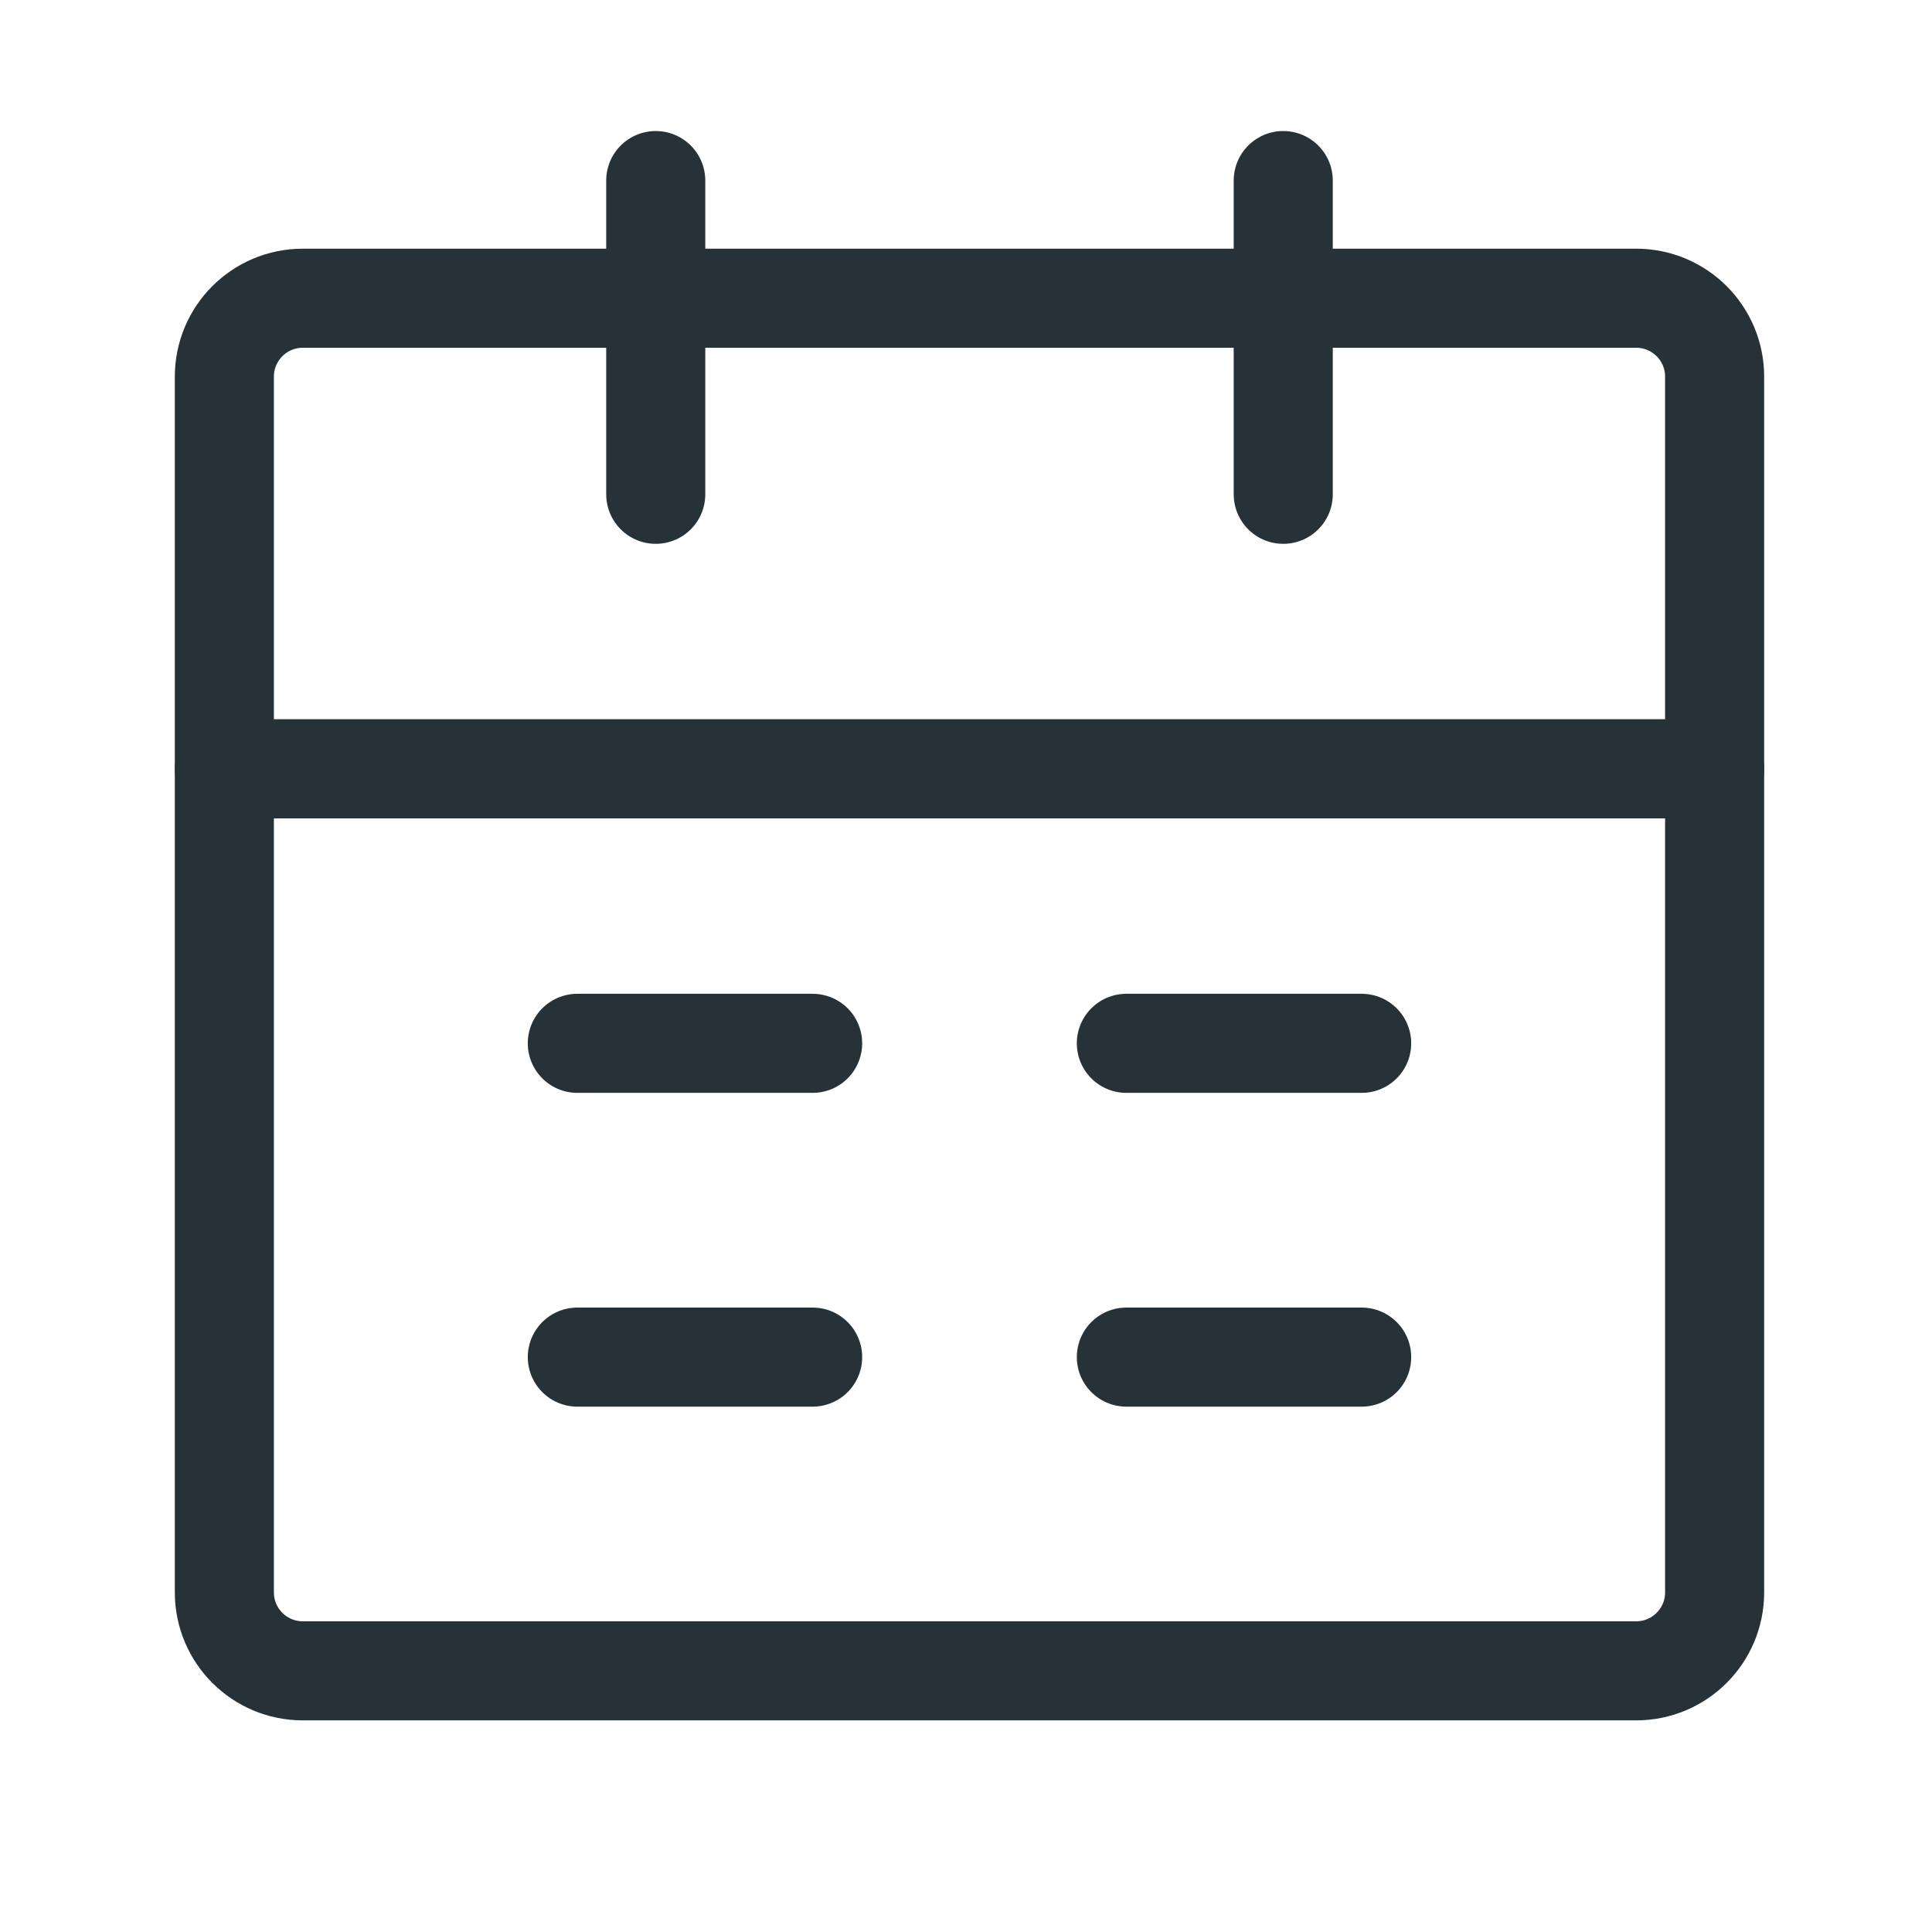 <svg width="39" height="39" viewBox="0 0 39 39" fill="none" xmlns="http://www.w3.org/2000/svg">
<path d="M4.529 15.52H34.612V32.145C34.612 33.019 33.903 33.728 33.029 33.728H6.112C5.238 33.728 4.529 33.019 4.529 32.145V15.52Z" stroke="#263238" stroke-width="2" stroke-linejoin="round"/>
<path d="M4.529 7.603C4.529 6.729 5.238 6.02 6.112 6.02H33.029C33.903 6.02 34.612 6.729 34.612 7.603V15.52H4.529V7.603Z" stroke="#263238" stroke-width="2" stroke-linejoin="round"/>
<path d="M13.237 3.645V9.978" stroke="#263238" stroke-width="2" stroke-linecap="round" stroke-linejoin="round"/>
<path d="M25.904 3.645V9.978" stroke="#263238" stroke-width="2" stroke-linecap="round" stroke-linejoin="round"/>
<path d="M22.737 27.395H27.487" stroke="#263238" stroke-width="2" stroke-linecap="round" stroke-linejoin="round"/>
<path d="M11.654 27.395H16.404" stroke="#263238" stroke-width="2" stroke-linecap="round" stroke-linejoin="round"/>
<path d="M22.737 21.061H27.487" stroke="#263238" stroke-width="2" stroke-linecap="round" stroke-linejoin="round"/>
<path d="M11.654 21.061H16.404" stroke="#263238" stroke-width="2" stroke-linecap="round" stroke-linejoin="round"/>
</svg>
